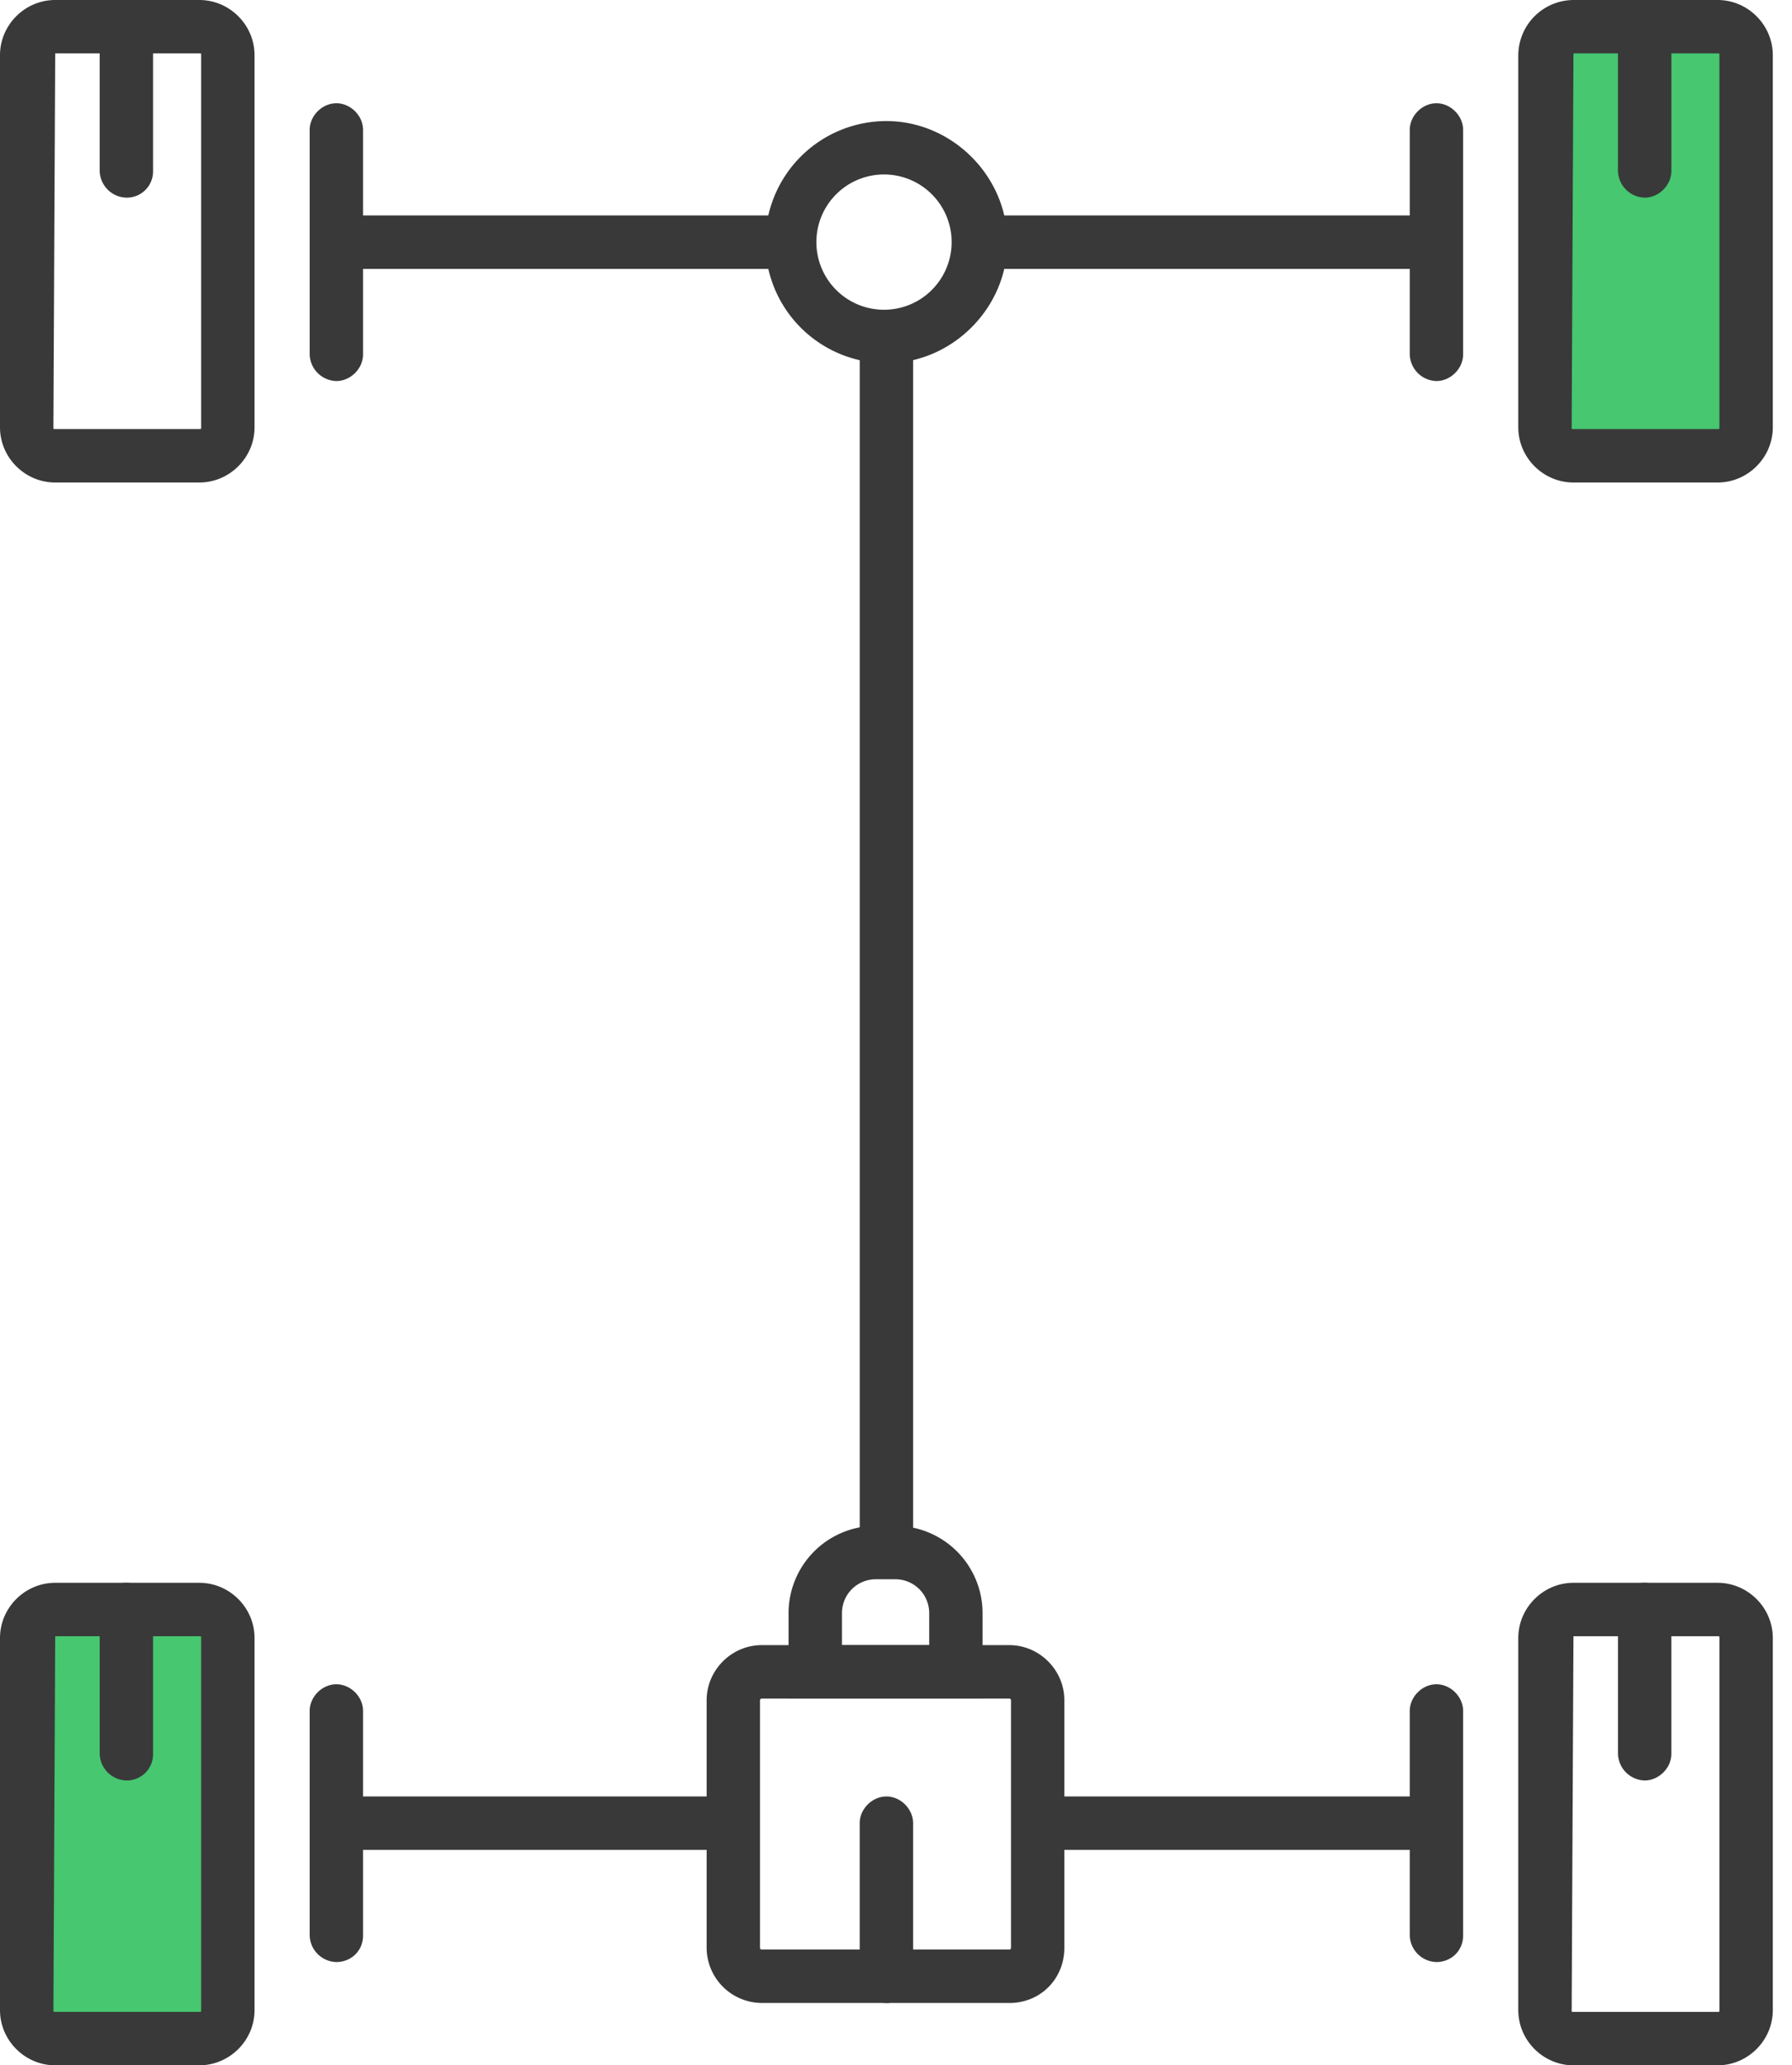 <svg width="46" height="53" viewBox="0 0 46 53" fill="none" xmlns="http://www.w3.org/2000/svg"><path d="M44.09 11.697h-3.7a.722.722 0 0 1-.732-.731v-9.55c0-.41.32-.73.731-.73h3.701c.411 0 .731.32.731.73v9.55c0 .41-.32.73-.73.73zM1.417 52.315h3.7c.412 0 .731-.32.731-.731v-9.55a.722.722 0 0 0-.73-.73H1.416a.722.722 0 0 0-.731.73v9.55c0 .41.32.73.73.73z" fill="#46C770"/><path d="M22.752 9.32a3.11 3.11 0 0 1-3.107-3.106 3.11 3.11 0 0 1 3.107-3.107c1.69 0 3.106 1.416 3.106 3.107 0 1.69-1.416 3.107-3.107 3.107zm0-4.842a1.736 1.736 0 1 0-.002 3.47 1.736 1.736 0 0 0 .002-3.47z" fill="#393939"/><path d="M36.872 5.528H25.176V6.9h11.696V5.53zm-16.541 0H8.635V6.9H20.33V5.53z" fill="#393939"/><path d="M8.635 9.778a.703.703 0 0 1-.686-.686V3.335c0-.365.32-.685.686-.685.365 0 .685.32.685.685v5.757c0 .366-.32.686-.685.686zm28.238 0a.703.703 0 0 1-.685-.686V3.335c0-.365.32-.685.685-.685.365 0 .685.32.685.685v5.757c0 .366-.32.686-.685.686zM25.906 51.4h-6.35a1.423 1.423 0 0 1-1.417-1.416v-6.35c0-.777.64-1.417 1.416-1.417h6.35c.778 0 1.417.64 1.417 1.417v6.35c0 .777-.594 1.417-1.416 1.417zm-6.35-7.812c-.047 0-.047.046-.047.046v6.35c0 .046.046.046.046.046h6.35c.047 0 .047-.046.047-.046v-6.35c0-.046-.046-.046-.046-.046h-6.35z" fill="#393939"/><path d="M25.222 43.588h-4.98v-2.193a2.242 2.242 0 0 1 2.239-2.239h.503a2.242 2.242 0 0 1 2.238 2.239v2.193zm-3.61-1.37h2.24v-.823a.867.867 0 0 0-.868-.868h-.503a.867.867 0 0 0-.868.868v.822z" fill="#393939"/><path d="M23.439 8.635h-1.37v31.16h1.37V8.636zm20.653 3.747H40.39c-.777 0-1.416-.64-1.416-1.416v-9.55A1.425 1.425 0 0 1 40.39 0h3.7c.778 0 1.417.64 1.417 1.416v9.55c0 .776-.64 1.416-1.416 1.416zM40.39 1.37c-.046 0-.046 0 0 0l-.046 9.595c0 .045 0 .045.046.045h3.7c.047 0 .047 0 .047-.045v-9.55c0-.045 0-.045-.046-.045H40.39z" fill="#393939"/><path d="M42.218 5.072a.703.703 0 0 1-.685-.686v-3.7c0-.366.32-.686.685-.686.366 0 .686.32.686.685v3.701c0 .366-.32.686-.686.686zm-37.101 7.31h-3.7C.64 12.382 0 11.742 0 10.966v-9.55C0 .64.64 0 1.416 0h3.701c.777 0 1.417.64 1.417 1.416v9.55c0 .776-.64 1.416-1.417 1.416zM1.417 1.37c-.046 0-.046 0 0 0l-.046 9.595c0 .045 0 .045.045.045h3.701c.046 0 .046 0 .046-.045v-9.55c0-.045 0-.045-.046-.045h-3.7z" fill="#393939"/><path d="M3.244 5.072a.703.703 0 0 1-.685-.686v-3.7c0-.366.32-.686.685-.686.365 0 .685.32.685.685v3.701a.673.673 0 0 1-.685.686zM36.825 46.1H26.637v1.371h10.188v-1.37zm-18.002 0H8.635v1.371h10.188v-1.37z" fill="#393939"/><path d="M8.635 50.35a.703.703 0 0 1-.686-.685v-5.757c0-.366.32-.686.686-.686.365 0 .685.32.685.686v5.757c0 .41-.32.685-.685.685zm28.238 0a.703.703 0 0 1-.685-.685v-5.757c0-.366.32-.686.685-.686.365 0 .685.32.685.686v5.757c0 .41-.32.685-.685.685zM44.092 53H40.39c-.777 0-1.416-.64-1.416-1.416v-9.55c0-.776.64-1.416 1.416-1.416h3.7c.778 0 1.417.64 1.417 1.416v9.55c0 .776-.64 1.416-1.416 1.416zM40.39 41.989c-.046 0-.046 0 0 0l-.046 9.595c0 .045 0 .045.046.045h3.7c.047 0 .047 0 .047-.045v-9.55c0-.045 0-.045-.046-.045H40.39z" fill="#393939"/><path d="M42.218 45.69a.703.703 0 0 1-.685-.686v-3.7c0-.366.32-.686.685-.686.366 0 .686.32.686.685v3.701c0 .366-.32.686-.686.686zM5.117 53h-3.7C.64 53 0 52.36 0 51.584v-9.55c0-.776.64-1.416 1.416-1.416h3.701c.777 0 1.417.64 1.417 1.416v9.55c0 .776-.64 1.416-1.417 1.416zm-3.7-11.011c-.046 0-.046 0 0 0l-.046 9.595c0 .045 0 .045.045.045h3.701c.046 0 .046 0 .046-.045v-9.55c0-.045 0-.045-.046-.045h-3.7z" fill="#393939"/><path d="M3.244 45.69a.703.703 0 0 1-.685-.686v-3.7c0-.366.32-.686.685-.686.365 0 .685.32.685.685v3.701a.673.673 0 0 1-.685.686zm19.51 5.71a.703.703 0 0 1-.686-.684v-3.93c0-.365.32-.685.686-.685.365 0 .685.32.685.685v3.93c0 .365-.32.685-.685.685z" fill="#393939"/></svg>